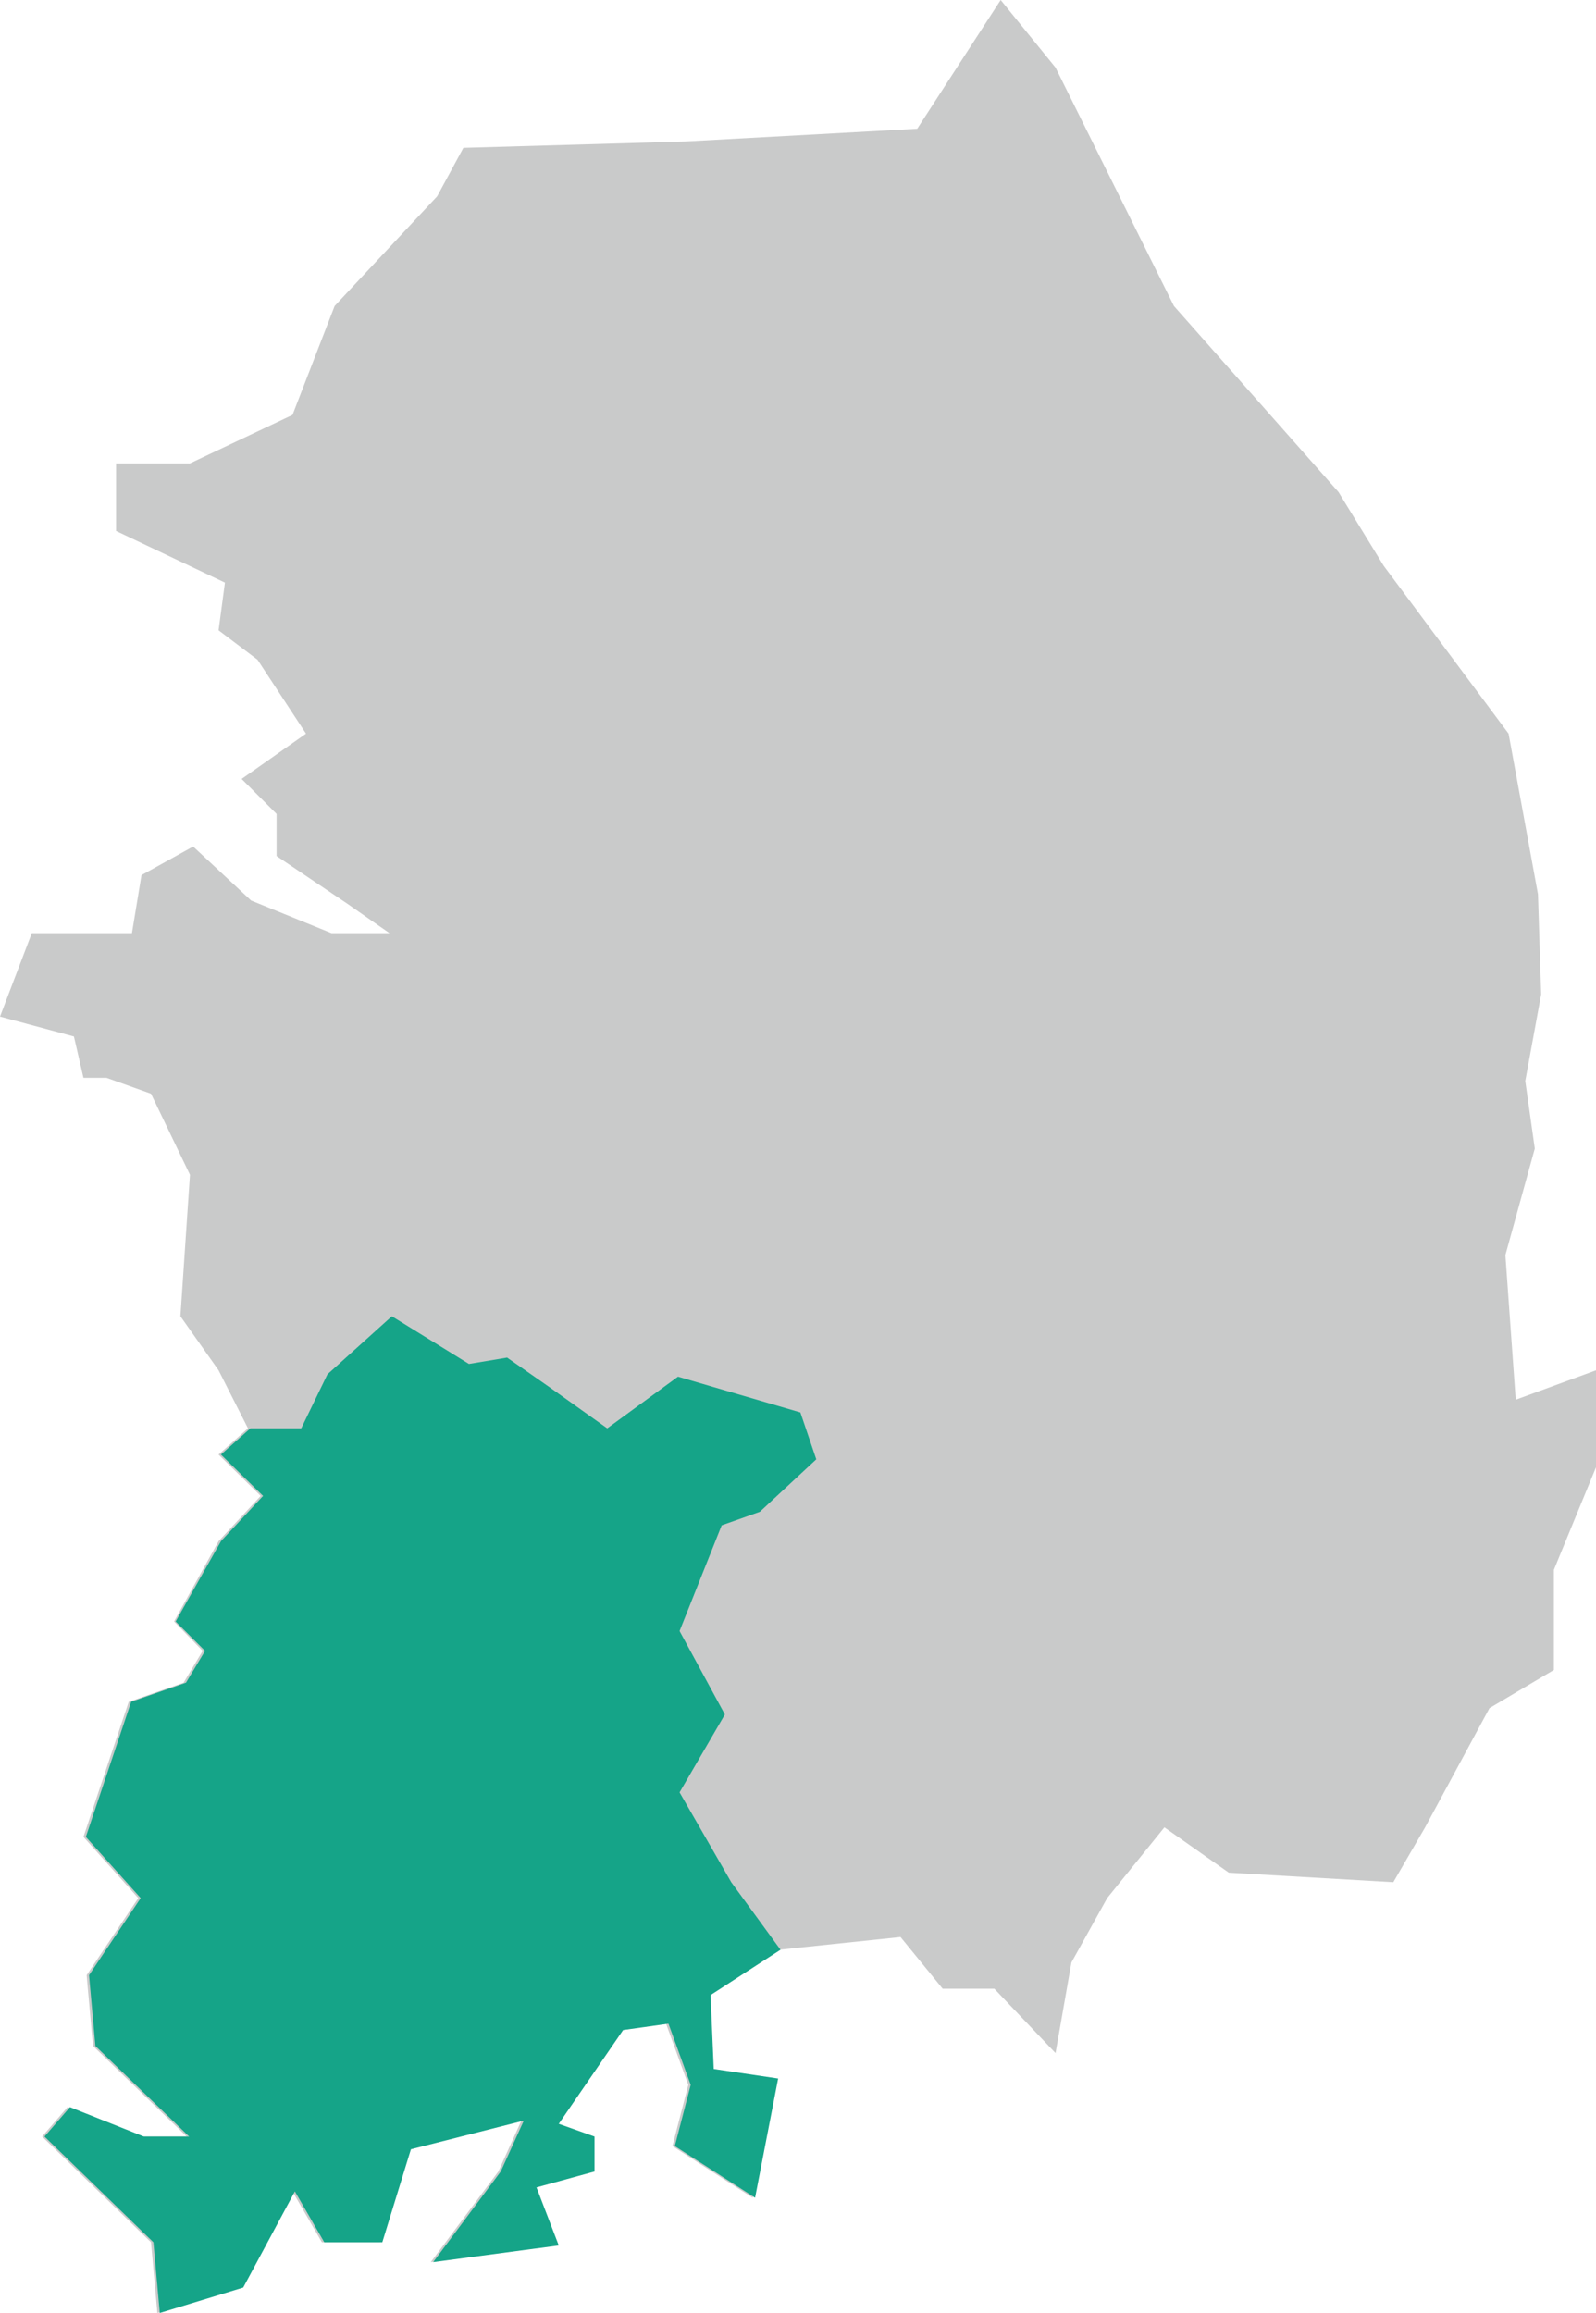 <svg xmlns="http://www.w3.org/2000/svg" viewBox="0 0 20.08 29.1"><defs><style>.cls-1{fill:#c9caca;}.cls-2{fill:#15a488;}</style></defs><g id="레이어_2" data-name="레이어 2"><g id="Layer_1" data-name="Layer 1"><polygon class="cls-1" points="5.5 2.47 4.21 3.85 3.68 5.22 2.39 5.83 1.46 5.83 1.46 6.68 2.83 7.33 2.75 7.93 3.24 8.3 3.85 9.23 3.04 9.8 3.48 10.24 3.48 10.77 4.37 11.37 4.9 11.74 4.17 11.74 3.16 11.33 2.43 10.65 1.78 11.01 1.66 11.74 1.09 11.74 0.4 11.74 0 12.79 0.93 13.04 1.05 13.56 1.34 13.56 1.9 13.76 2.39 14.78 2.27 16.56 2.75 17.24 3.12 17.97 2.75 18.3 3.28 18.82 2.75 19.39 2.19 20.4 2.55 20.77 2.31 21.17 1.62 21.41 1.05 23.11 1.74 23.88 1.09 24.85 1.17 25.74 2.35 26.88 1.78 26.88 0.85 26.51 0.53 26.88 1.9 28.21 1.98 29.1 3.04 28.78 3.68 27.57 4.05 28.21 4.78 28.21 5.14 27.04 6.56 26.68 6.27 27.32 5.42 28.46 7 28.25 6.72 27.52 7.45 27.32 7.45 26.88 7 26.72 7.81 25.54 8.38 25.46 8.66 26.23 8.46 27 9.47 27.65 9.76 26.15 8.95 26.03 8.9 25.1 9.8 24.53 11.33 24.37 11.86 25.02 12.51 25.02 13.28 25.83 13.48 24.69 13.93 23.88 14.65 22.99 15.46 23.56 17.53 23.68 17.93 22.99 18.74 21.49 19.55 21.01 19.55 19.75 20.08 18.46 20.08 17.24 19.07 17.61 18.94 15.79 19.31 14.45 19.19 13.6 19.39 12.51 19.35 11.25 18.98 9.23 17.41 7.12 16.84 6.19 14.77 3.85 13.28 0.85 12.59 0 11.54 1.62 8.62 1.78 5.83 1.86 5.5 2.47"/><polygon class="cls-2" points="8.55 22.55 9.12 21.57 8.55 20.52 9.08 19.19 9.56 19.02 10.27 18.36 10.27 18.36 10.07 17.77 8.53 17.32 7.64 17.97 6.91 17.45 6.38 17.08 5.9 17.16 4.93 16.56 4.12 17.29 3.79 17.97 3.15 17.97 2.78 18.3 3.31 18.82 2.78 19.39 2.21 20.4 2.58 20.77 2.34 21.17 1.65 21.41 1.08 23.11 1.77 23.88 1.12 24.85 1.2 25.74 2.38 26.88 1.81 26.88 0.88 26.51 0.56 26.88 1.93 28.21 2.01 29.1 3.06 28.78 3.71 27.57 4.08 28.21 4.81 28.21 5.17 27.04 6.59 26.68 6.3 27.32 5.45 28.46 7.03 28.25 6.75 27.52 7.48 27.32 7.48 26.88 7.03 26.72 7.84 25.54 8.41 25.46 8.69 26.23 8.49 27 9.5 27.65 9.79 26.15 8.98 26.03 8.94 25.1 9.82 24.53 9.2 23.68 8.55 22.55"/></g></g></svg>